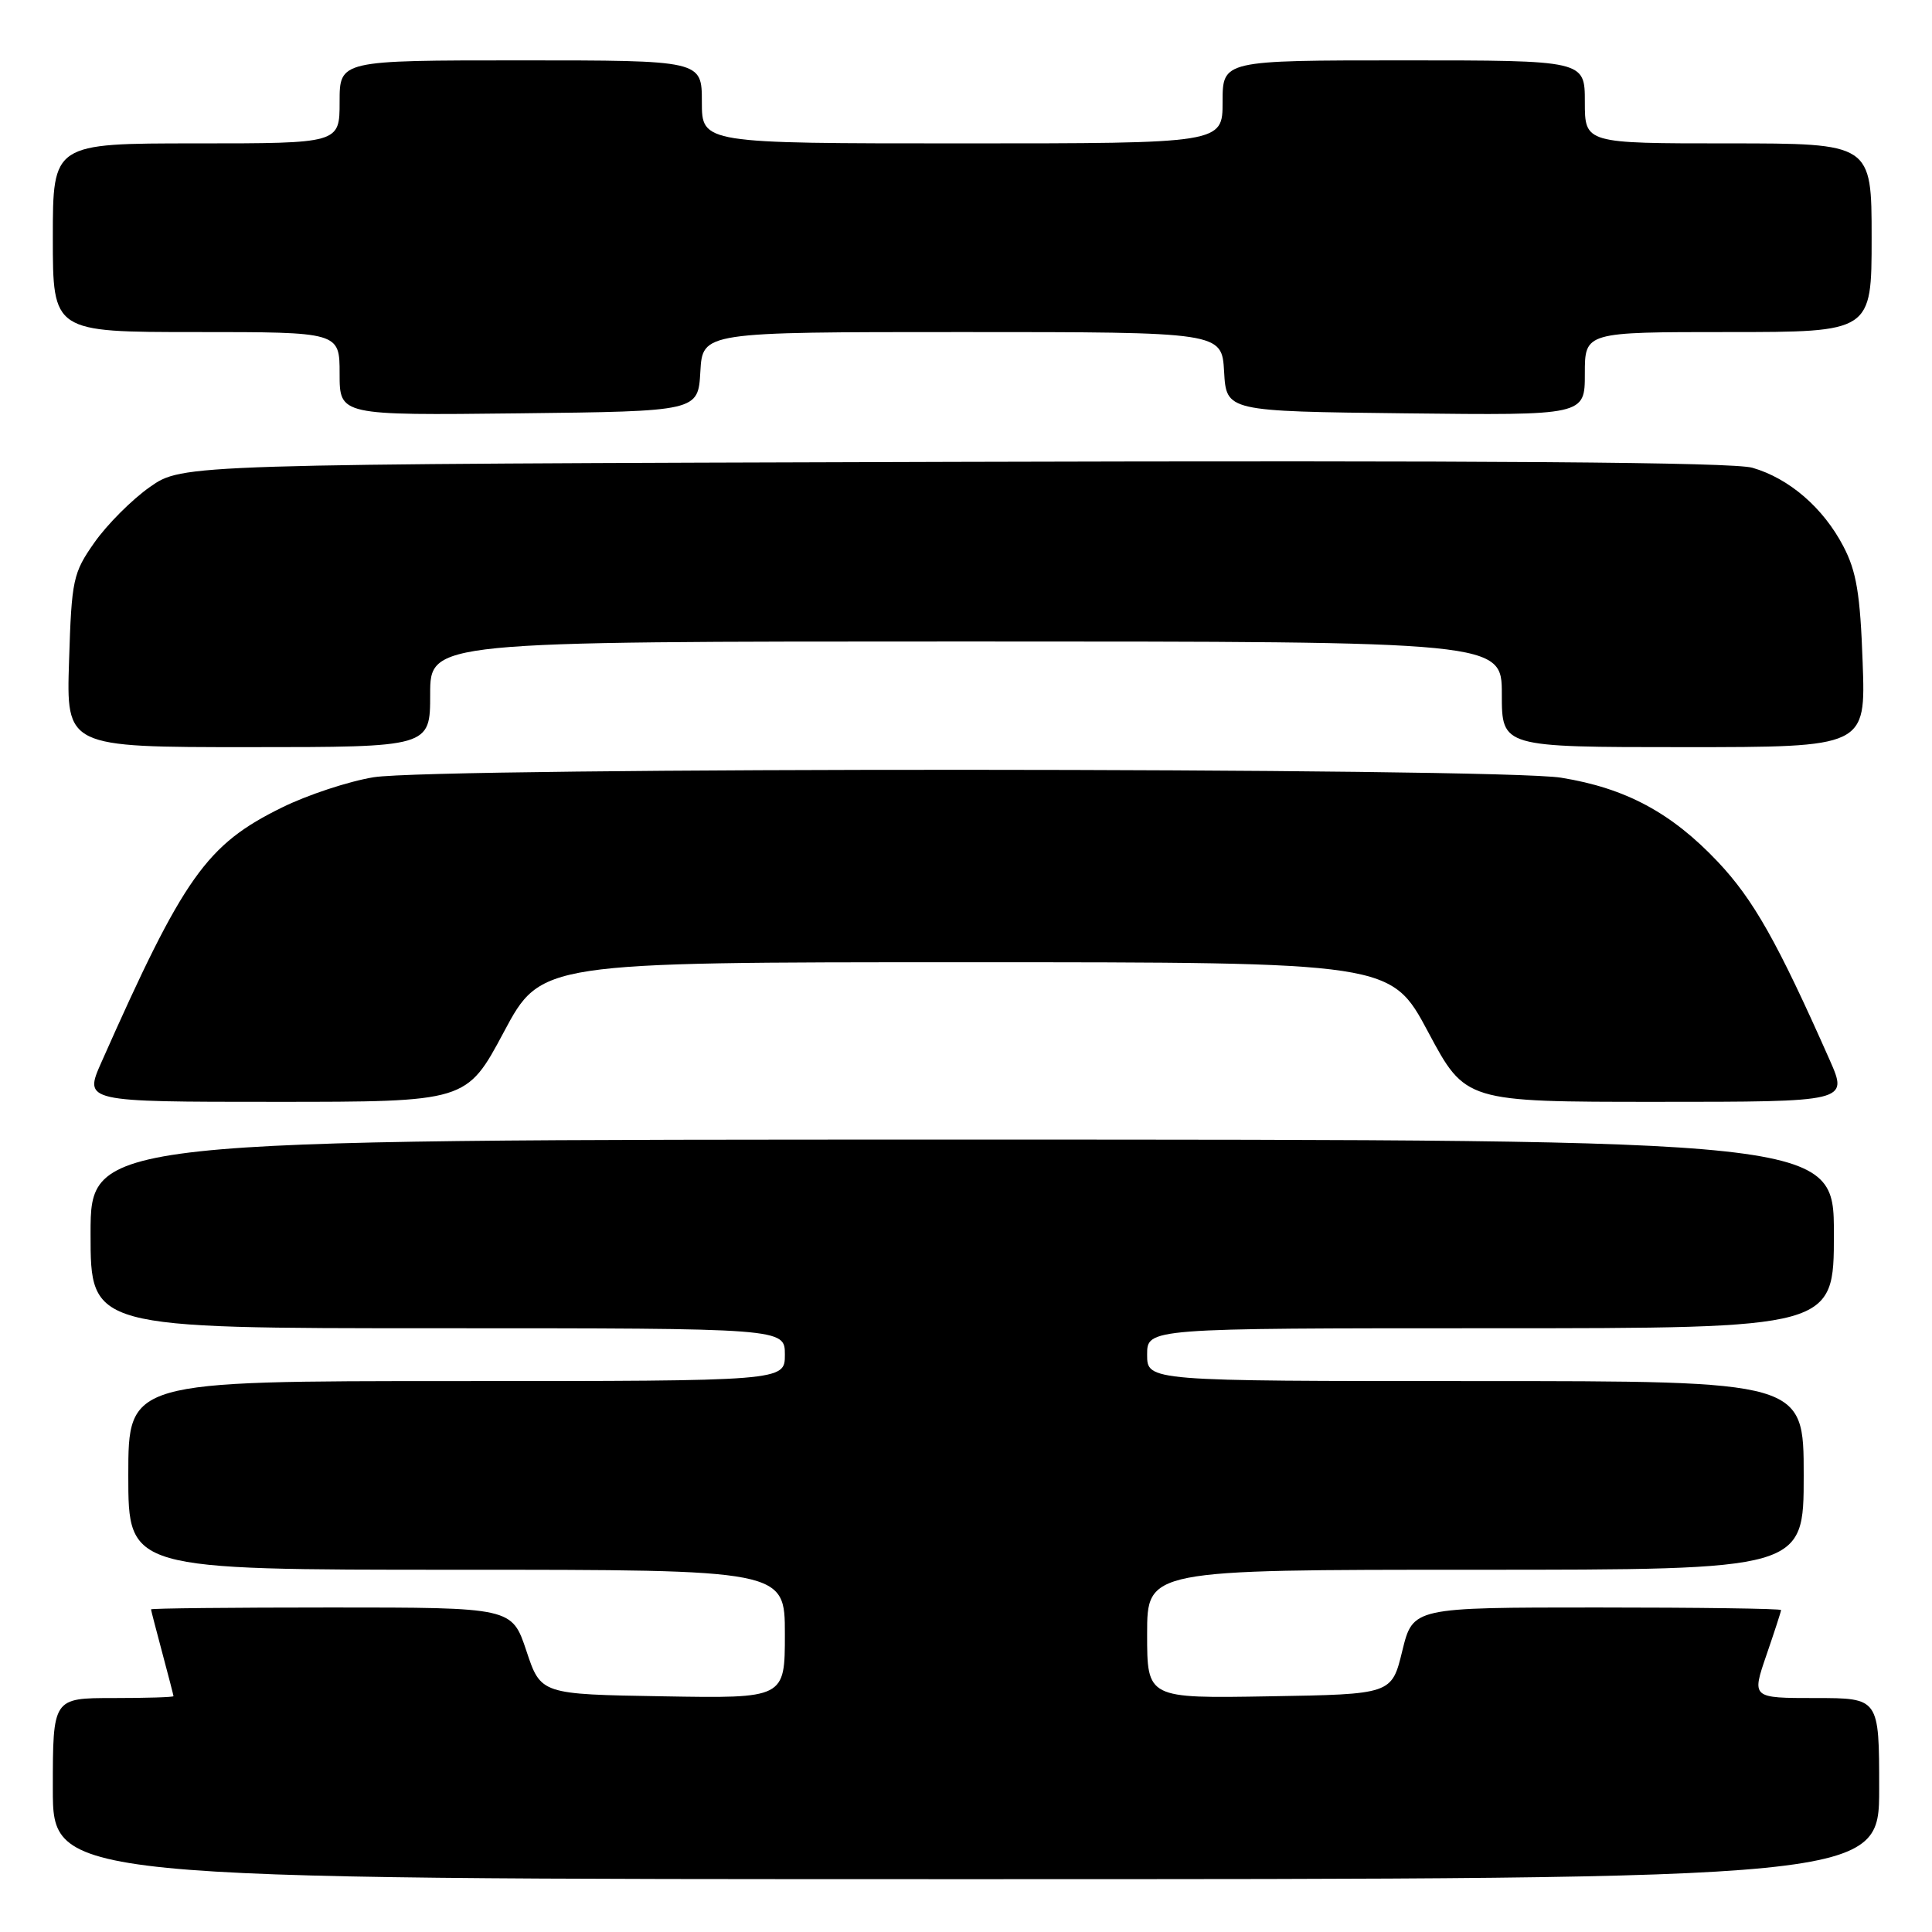 <?xml version="1.0" encoding="UTF-8" standalone="no"?>
<!DOCTYPE svg PUBLIC "-//W3C//DTD SVG 1.1//EN" "http://www.w3.org/Graphics/SVG/1.1/DTD/svg11.dtd" >
<svg xmlns="http://www.w3.org/2000/svg" xmlns:xlink="http://www.w3.org/1999/xlink" version="1.1" viewBox="0 0 256 256">
 <g >
 <path fill="currentColor"
d=" M 249.00 237.00 C 249.00 225.00 249.00 225.00 240.55 225.00 C 232.11 225.00 232.11 225.00 234.05 219.34 C 235.12 216.23 236.00 213.53 236.00 213.34 C 236.00 213.15 225.02 213.00 211.61 213.00 C 187.22 213.00 187.22 213.00 185.81 218.75 C 184.41 224.50 184.41 224.50 168.21 224.77 C 152.00 225.05 152.00 225.05 152.00 216.52 C 152.00 208.00 152.00 208.00 195.50 208.00 C 239.00 208.00 239.00 208.00 239.00 195.50 C 239.00 183.00 239.00 183.00 195.50 183.00 C 152.00 183.00 152.00 183.00 152.00 179.50 C 152.00 176.00 152.00 176.00 197.50 176.00 C 243.00 176.00 243.00 176.00 243.00 163.50 C 243.00 151.00 243.00 151.00 127.50 151.00 C 12.00 151.00 12.00 151.00 12.00 163.50 C 12.00 176.00 12.00 176.00 58.00 176.00 C 104.00 176.00 104.00 176.00 104.00 179.50 C 104.00 183.00 104.00 183.00 60.50 183.00 C 17.00 183.00 17.00 183.00 17.00 195.50 C 17.00 208.00 17.00 208.00 60.50 208.00 C 104.00 208.00 104.00 208.00 104.00 216.52 C 104.00 225.05 104.00 225.05 87.83 224.77 C 71.66 224.50 71.66 224.50 69.75 218.75 C 67.83 213.00 67.83 213.00 43.92 213.00 C 30.76 213.00 20.01 213.11 20.01 213.25 C 20.02 213.39 20.69 215.97 21.50 219.00 C 22.31 222.03 22.98 224.61 22.99 224.75 C 22.99 224.89 19.40 225.00 15.00 225.00 C 7.00 225.00 7.00 225.00 7.00 237.00 C 7.00 249.00 7.00 249.00 128.00 249.00 C 249.00 249.00 249.00 249.00 249.00 237.00 Z  M 66.76 136.75 C 71.70 127.50 71.70 127.50 128.00 127.50 C 184.30 127.50 184.30 127.50 189.24 136.75 C 194.18 146.00 194.18 146.00 219.53 146.00 C 244.89 146.00 244.89 146.00 242.45 140.47 C 235.52 124.82 232.34 119.19 227.60 114.17 C 221.47 107.69 215.40 104.43 206.86 103.05 C 198.52 101.69 57.74 101.64 49.50 102.99 C 46.20 103.53 40.74 105.33 37.36 107.00 C 27.35 111.92 24.36 116.13 13.44 140.75 C 11.11 146.00 11.11 146.00 36.47 146.00 C 61.82 146.00 61.82 146.00 66.76 136.75 Z  M 57.00 92.00 C 57.00 85.00 57.00 85.00 128.00 85.00 C 199.00 85.00 199.00 85.00 199.00 92.00 C 199.00 99.00 199.00 99.00 223.11 99.00 C 247.22 99.00 247.22 99.00 246.81 87.75 C 246.49 78.69 245.99 75.70 244.25 72.38 C 241.58 67.28 237.08 63.39 232.20 61.98 C 229.64 61.24 197.01 61.00 126.34 61.20 C 24.17 61.50 24.17 61.50 19.86 64.53 C 17.49 66.19 14.20 69.49 12.53 71.86 C 9.67 75.93 9.49 76.77 9.15 87.58 C 8.78 99.00 8.78 99.00 32.89 99.00 C 57.00 99.00 57.00 99.00 57.00 92.00 Z  M 92.80 49.25 C 93.10 44.00 93.10 44.00 127.50 44.00 C 161.90 44.00 161.90 44.00 162.20 49.25 C 162.50 54.50 162.50 54.50 186.25 54.77 C 210.00 55.04 210.00 55.04 210.00 49.52 C 210.00 44.00 210.00 44.00 229.00 44.00 C 248.00 44.00 248.00 44.00 248.00 31.50 C 248.00 19.00 248.00 19.00 229.00 19.00 C 210.00 19.00 210.00 19.00 210.00 13.50 C 210.00 8.00 210.00 8.00 186.00 8.00 C 162.00 8.00 162.00 8.00 162.00 13.50 C 162.00 19.00 162.00 19.00 127.50 19.00 C 93.00 19.00 93.00 19.00 93.00 13.50 C 93.00 8.00 93.00 8.00 69.00 8.00 C 45.00 8.00 45.00 8.00 45.00 13.50 C 45.00 19.00 45.00 19.00 26.00 19.00 C 7.00 19.00 7.00 19.00 7.00 31.50 C 7.00 44.00 7.00 44.00 26.00 44.00 C 45.00 44.00 45.00 44.00 45.00 49.52 C 45.00 55.04 45.00 55.04 68.75 54.77 C 92.50 54.50 92.50 54.50 92.80 49.25 Z "/>
</g>
</svg>